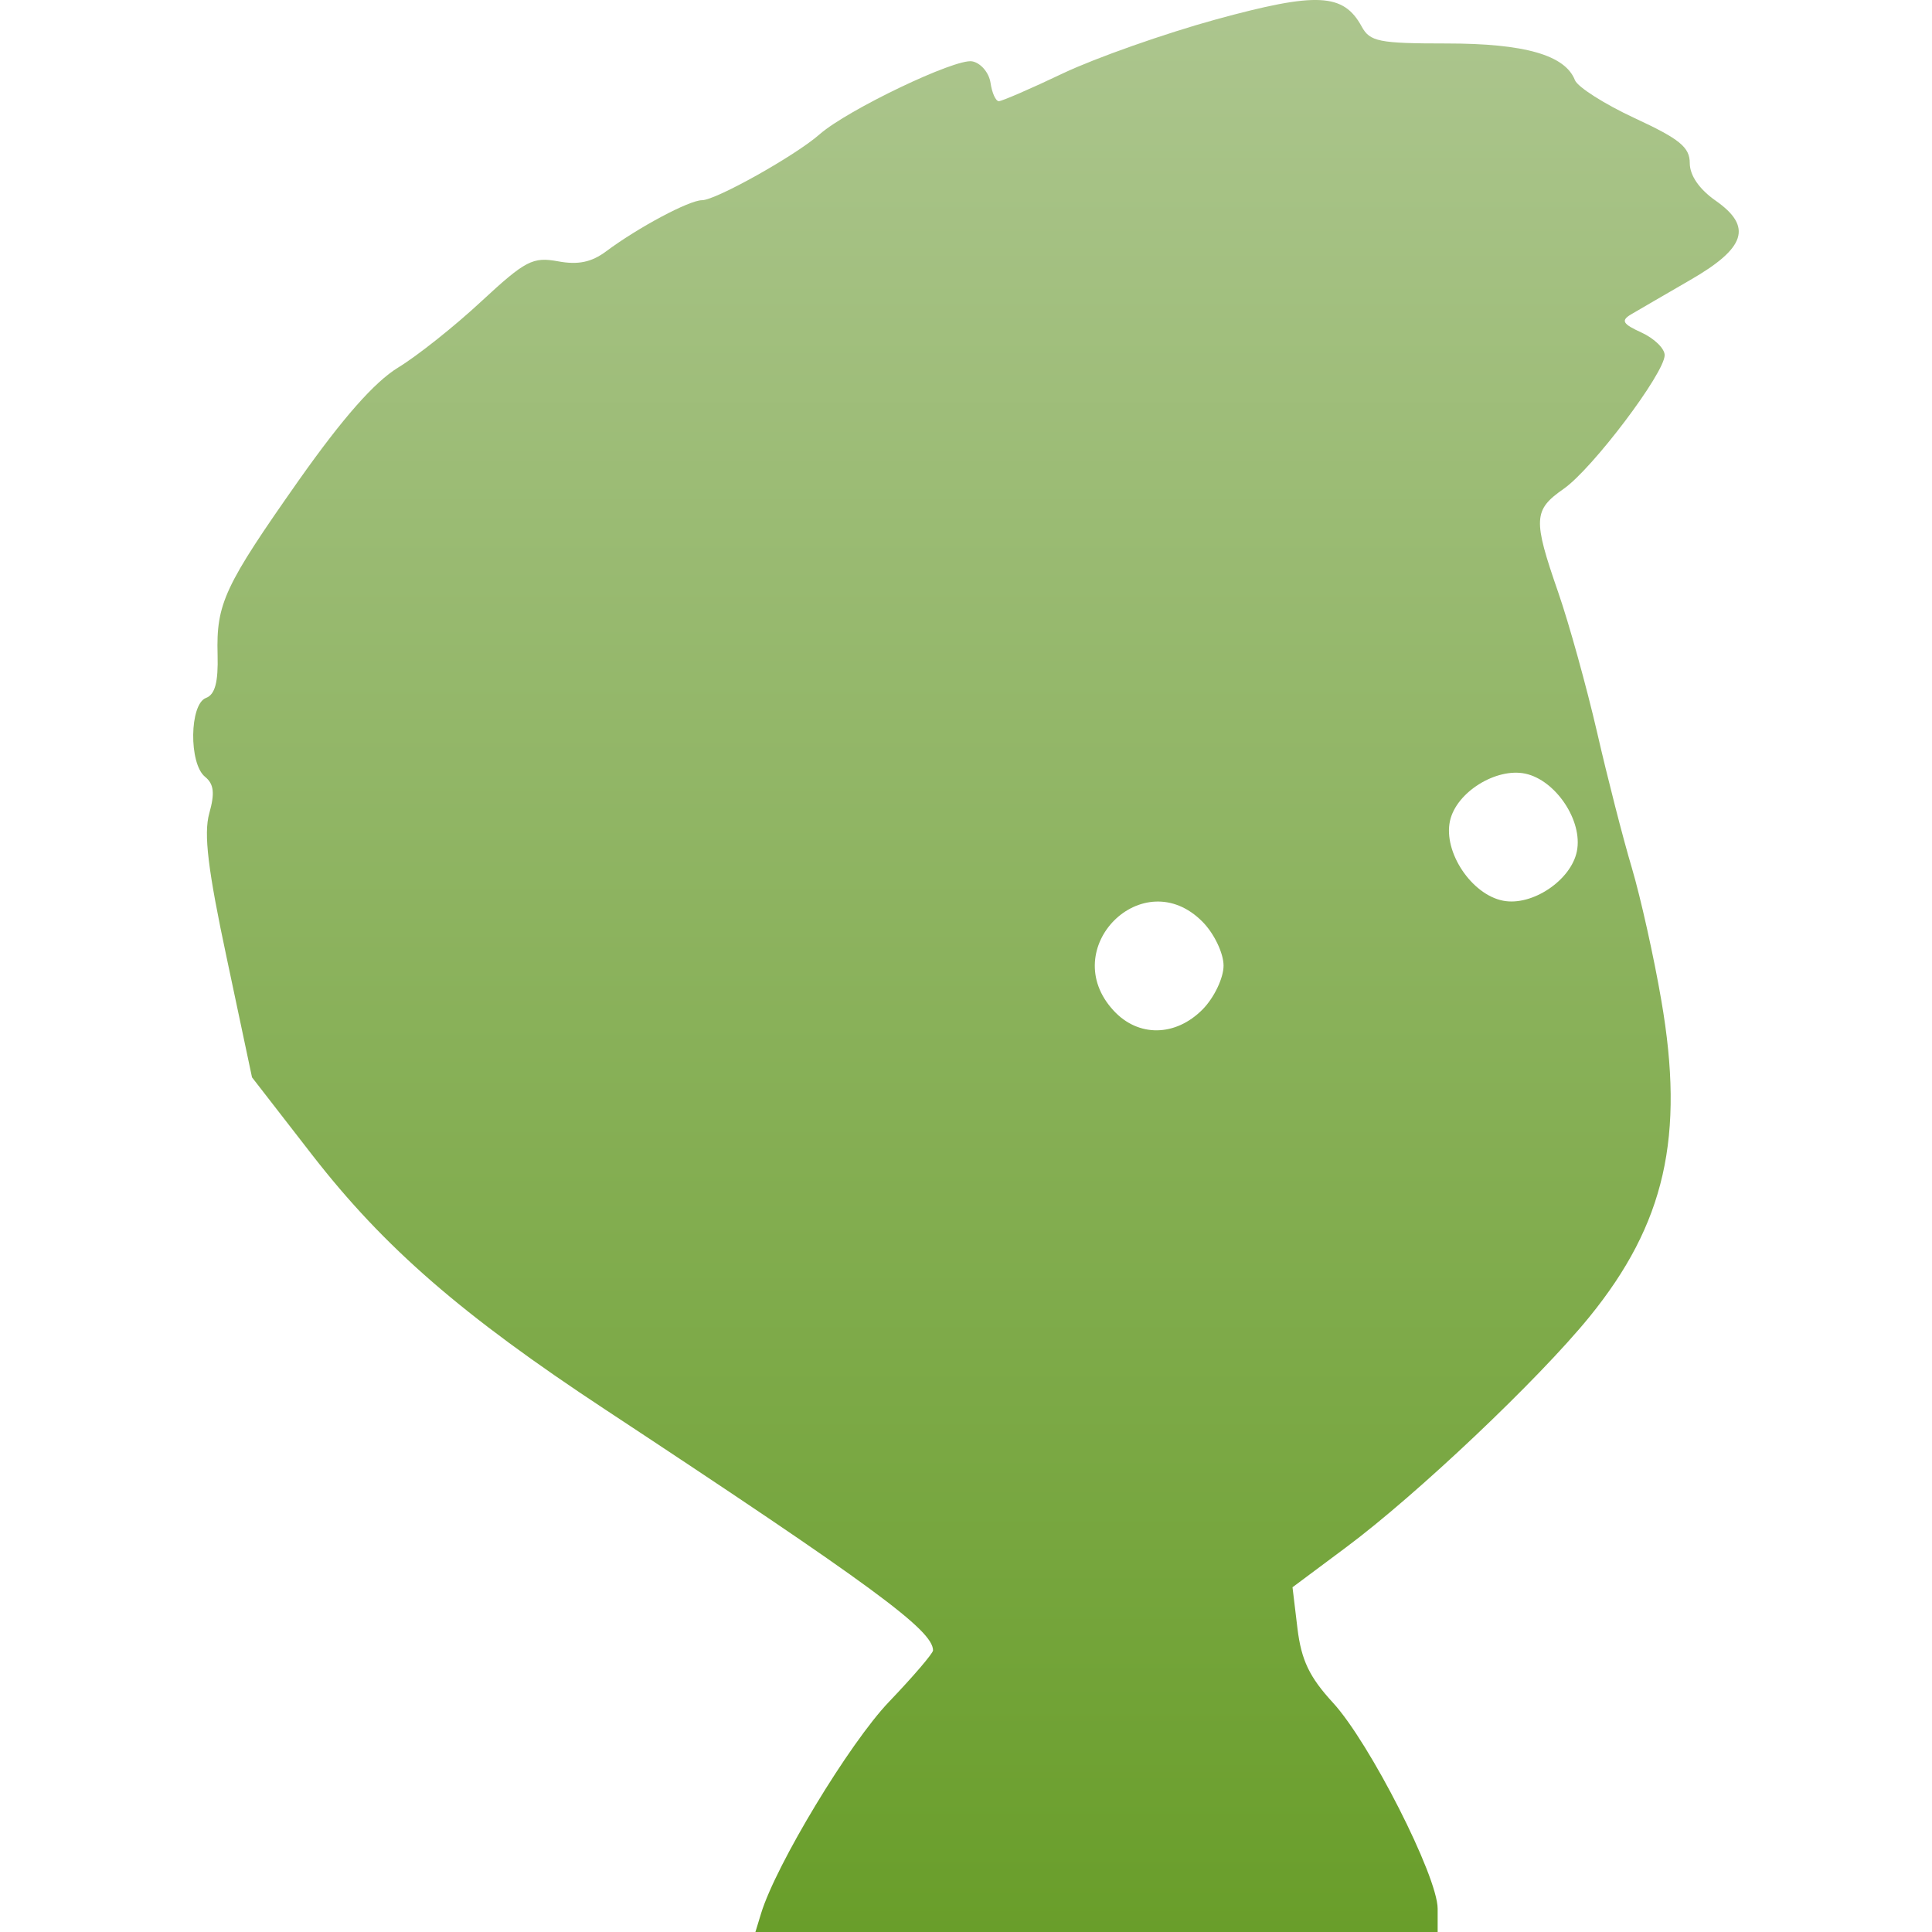 <svg xmlns="http://www.w3.org/2000/svg" width="16" height="16" version="1.1">
 <defs>
   <style id="current-color-scheme" type="text/css">
   .ColorScheme-Text { color: #939597; } .ColorScheme-Highlight { color:#5294e2; }
  </style>
  <linearGradient id="arrongin" x1="0%" x2="0%" y1="0%" y2="100%">
   <stop offset="0%" style="stop-color:#dd9b44; stop-opacity:1"/>
   <stop offset="100%" style="stop-color:#ad6c16; stop-opacity:1"/>
  </linearGradient>
  <linearGradient id="aurora" x1="0%" x2="0%" y1="0%" y2="100%">
   <stop offset="0%" style="stop-color:#09D4DF; stop-opacity:1"/>
   <stop offset="100%" style="stop-color:#9269F4; stop-opacity:1"/>
  </linearGradient>
  <linearGradient id="cyberneon" x1="0%" x2="0%" y1="0%" y2="100%">
    <stop offset="0" style="stop-color:#0abdc6; stop-opacity:1"/>
    <stop offset="1" style="stop-color:#ea00d9; stop-opacity:1"/>
  </linearGradient>
  <linearGradient id="fitdance" x1="0%" x2="0%" y1="0%" y2="100%">
   <stop offset="0%" style="stop-color:#1AD6AB; stop-opacity:1"/>
   <stop offset="100%" style="stop-color:#329DB6; stop-opacity:1"/>
  </linearGradient>
  <linearGradient id="oomox" x1="0%" x2="0%" y1="0%" y2="100%">
   <stop offset="0%" style="stop-color:#adc68f; stop-opacity:1"/>
   <stop offset="100%" style="stop-color:#699e2a; stop-opacity:1"/>
  </linearGradient>
  <linearGradient id="rainblue" x1="0%" x2="0%" y1="0%" y2="100%">
   <stop offset="0%" style="stop-color:#00F260; stop-opacity:1"/>
   <stop offset="100%" style="stop-color:#0575E6; stop-opacity:1"/>
  </linearGradient>
  <linearGradient id="sunrise" x1="0%" x2="0%" y1="0%" y2="100%">
   <stop offset="0%" style="stop-color: #FF8501; stop-opacity:1"/>
   <stop offset="100%" style="stop-color: #FFCB01; stop-opacity:1"/>
  </linearGradient>
  <linearGradient id="telinkrin" x1="0%" x2="0%" y1="0%" y2="100%">
   <stop offset="0%" style="stop-color: #b2ced6; stop-opacity:1"/>
   <stop offset="100%" style="stop-color: #6da5b7; stop-opacity:1"/>
  </linearGradient>
  <linearGradient id="60spsycho" x1="0%" x2="0%" y1="0%" y2="100%">
   <stop offset="0%" style="stop-color: #df5940; stop-opacity:1"/>
   <stop offset="25%" style="stop-color: #d8d15f; stop-opacity:1"/>
   <stop offset="50%" style="stop-color: #e9882a; stop-opacity:1"/>
   <stop offset="100%" style="stop-color: #279362; stop-opacity:1"/>
  </linearGradient>
  <linearGradient id="90ssummer" x1="0%" x2="0%" y1="0%" y2="100%">
   <stop offset="0%" style="stop-color: #f618c7; stop-opacity:1"/>
   <stop offset="20%" style="stop-color: #94ffab; stop-opacity:1"/>
   <stop offset="50%" style="stop-color: #fbfd54; stop-opacity:1"/>
   <stop offset="100%" style="stop-color: #0f83ae; stop-opacity:1"/>
  </linearGradient>
 </defs>
 <path fill="url(#oomox)" class="ColorScheme-Text" fill-rule="evenodd" d="M 13.059 7.05 C 13.11 6.798 12.884 6.461 12.632 6.407 C 12.391 6.356 12.06 6.56 12.008 6.799 C 11.952 7.057 12.187 7.408 12.447 7.459 C 12.688 7.507 13.011 7.29 13.059 7.05 L 13.059 7.05 L 13.059 7.05 L 13.059 7.05 Z M 6.303 15.846 C 6.426 15.443 7.034 14.437 7.362 14.094 C 7.563 13.884 7.727 13.692 7.727 13.668 C 7.727 13.501 7.229 13.135 5.012 11.673 C 3.825 10.891 3.181 10.331 2.588 9.568 L 2.087 8.922 L 1.879 7.94 C 1.721 7.2 1.686 6.905 1.733 6.736 C 1.78 6.569 1.772 6.493 1.698 6.433 C 1.563 6.324 1.569 5.831 1.706 5.78 C 1.781 5.752 1.808 5.649 1.802 5.423 C 1.79 4.998 1.858 4.854 2.477 3.974 C 2.84 3.46 3.101 3.164 3.297 3.044 C 3.455 2.948 3.766 2.701 3.987 2.495 C 4.352 2.157 4.412 2.126 4.621 2.164 C 4.787 2.195 4.898 2.172 5.019 2.082 C 5.286 1.883 5.708 1.658 5.814 1.658 C 5.928 1.658 6.587 1.289 6.788 1.112 C 7.018 0.91 7.912 0.482 8.051 0.508 C 8.122 0.521 8.19 0.601 8.203 0.685 C 8.215 0.769 8.246 0.838 8.272 0.838 C 8.297 0.838 8.538 0.734 8.806 0.606 C 9.075 0.479 9.644 0.278 10.07 0.161 C 10.906 -0.068 11.126 -0.057 11.277 0.22 C 11.345 0.345 11.42 0.36 11.981 0.36 C 12.627 0.36 12.962 0.456 13.043 0.664 C 13.066 0.721 13.289 0.863 13.539 0.979 C 13.91 1.151 13.994 1.219 13.994 1.351 C 13.994 1.453 14.073 1.567 14.207 1.661 C 14.516 1.877 14.459 2.054 13.994 2.321 C 13.784 2.443 13.564 2.57 13.507 2.604 C 13.422 2.655 13.438 2.683 13.594 2.754 C 13.699 2.802 13.786 2.886 13.786 2.941 C 13.786 3.09 13.188 3.882 12.95 4.048 C 12.698 4.224 12.694 4.299 12.905 4.907 C 12.995 5.167 13.139 5.687 13.226 6.063 C 13.312 6.439 13.442 6.946 13.515 7.19 C 13.587 7.434 13.697 7.926 13.758 8.283 C 13.954 9.413 13.789 10.136 13.162 10.907 C 12.74 11.425 11.735 12.377 11.148 12.814 L 10.704 13.145 L 10.745 13.486 C 10.777 13.749 10.844 13.889 11.038 14.1 C 11.342 14.43 11.906 15.539 11.906 15.807 L 11.906 16 L 6.256 16 L 6.303 15.846 L 6.303 15.846 L 6.303 15.846 L 6.303 15.846 Z M 9.959 8.36 C 10.055 8.263 10.133 8.099 10.133 7.997 C 10.133 7.894 10.055 7.731 9.959 7.634 C 9.467 7.136 8.746 7.856 9.223 8.37 C 9.427 8.591 9.735 8.586 9.959 8.36 L 9.959 8.36 Z"/>
</svg>
